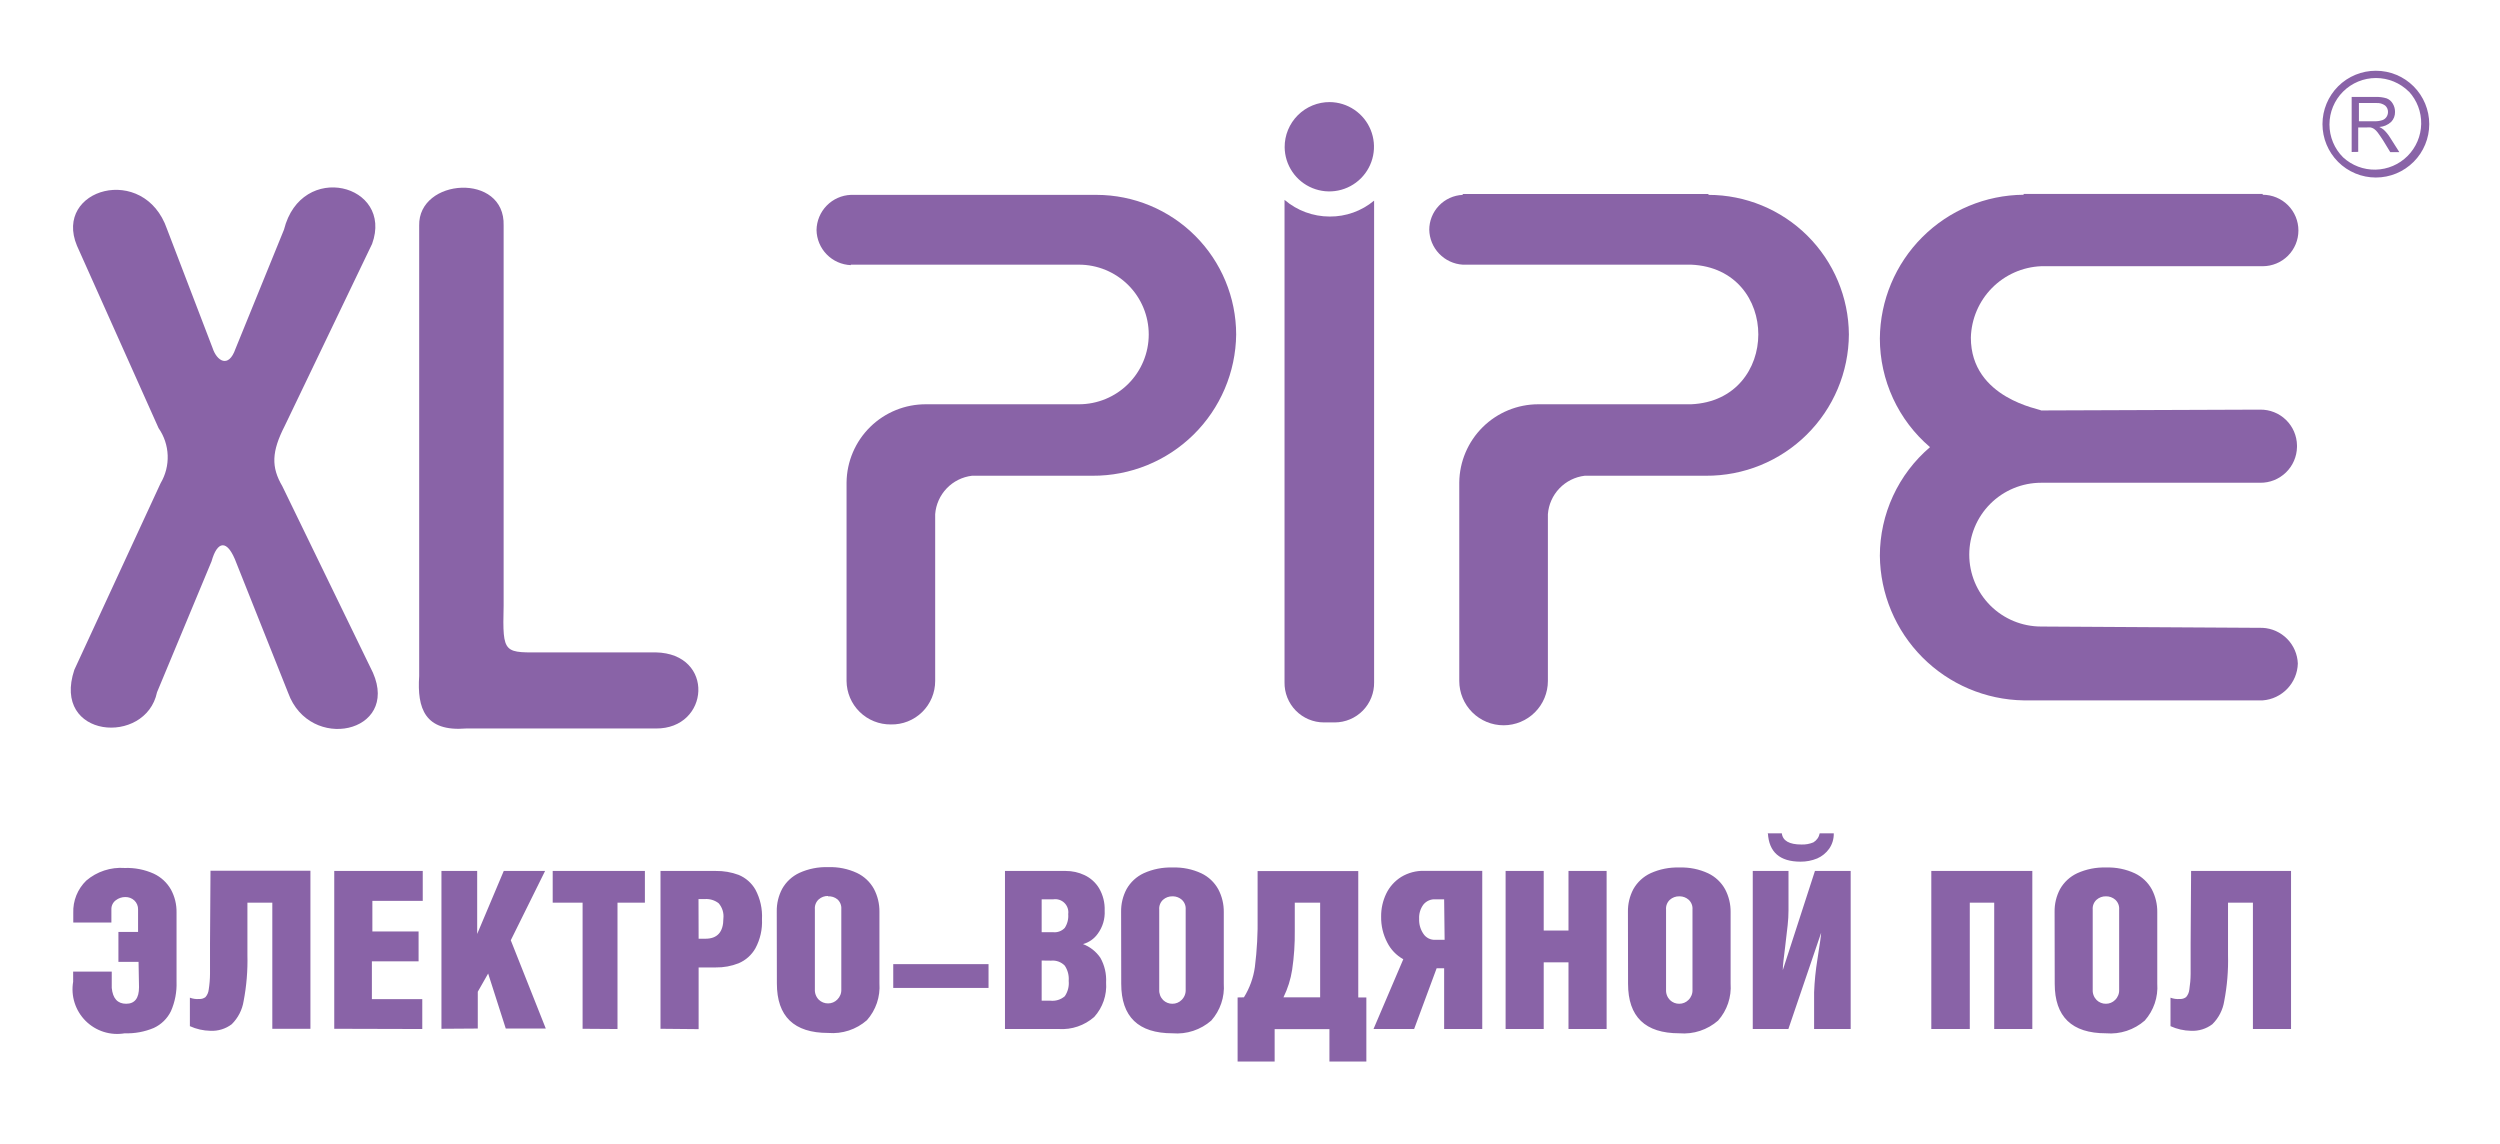 <svg width="212" height="97" viewBox="0 0 212 97" fill="none" xmlns="http://www.w3.org/2000/svg">
<g filter="url(#filter0_d_219_1482)">
<path fill-rule="evenodd" clip-rule="evenodd" d="M121.201 15.505C121.197 14.738 121.491 13.999 122.02 13.444C122.549 12.888 123.273 12.559 124.039 12.525V12.454H144.877V12.525C148.022 12.528 151.039 13.774 153.27 15.991C155.501 18.209 156.764 21.218 156.786 24.363C156.776 25.946 156.456 27.511 155.841 28.969C155.227 30.428 154.332 31.751 153.206 32.863C152.081 33.976 150.747 34.855 149.282 35.453C147.816 36.05 146.247 36.352 144.665 36.343H134.382C133.565 36.441 132.807 36.82 132.237 37.415C131.668 38.01 131.323 38.784 131.261 39.605V53.746C131.261 54.743 130.865 55.699 130.161 56.403C129.456 57.108 128.5 57.504 127.504 57.504C126.507 57.504 125.551 57.108 124.847 56.403C124.142 55.699 123.746 54.743 123.746 53.746V36.908C123.767 35.145 124.482 33.462 125.735 32.221C126.989 30.981 128.68 30.285 130.443 30.282H143.412C150.988 29.949 151.018 18.777 143.412 18.444H124.039C123.278 18.396 122.563 18.062 122.037 17.51C121.51 16.958 121.212 16.227 121.201 15.464" fill="#8963A7"/>
</g>
<g filter="url(#filter1_d_219_1482)">
<path fill-rule="evenodd" clip-rule="evenodd" d="M112.767 4.657C113.512 4.665 114.239 4.892 114.856 5.312C115.473 5.731 115.952 6.323 116.233 7.013C116.515 7.704 116.587 8.462 116.439 9.193C116.292 9.924 115.932 10.595 115.405 11.123C114.877 11.65 114.206 12.01 113.475 12.157C112.744 12.305 111.986 12.233 111.295 11.951C110.605 11.67 110.013 11.191 109.594 10.574C109.174 9.957 108.947 9.23 108.939 8.485C108.936 7.981 109.033 7.482 109.224 7.017C109.416 6.551 109.698 6.128 110.054 5.772C110.41 5.416 110.833 5.134 111.299 4.942C111.764 4.751 112.263 4.654 112.767 4.657Z" fill="#8963A7"/>
</g>
<g filter="url(#filter2_d_219_1482)">
<path fill-rule="evenodd" clip-rule="evenodd" d="M116.524 13.02V53.857C116.532 54.301 116.452 54.741 116.288 55.153C116.124 55.565 115.88 55.94 115.57 56.257C115.26 56.574 114.89 56.826 114.481 56.998C114.073 57.171 113.634 57.26 113.191 57.261H112.262C111.818 57.26 111.38 57.171 110.971 56.998C110.563 56.826 110.192 56.574 109.882 56.257C109.572 55.94 109.328 55.565 109.164 55.153C109 54.741 108.92 54.301 108.928 53.857V12.949C109.995 13.861 111.353 14.362 112.756 14.363C114.128 14.374 115.46 13.898 116.514 13.02" fill="#8963A7"/>
</g>
<g filter="url(#filter3_d_219_1482)">
<path fill-rule="evenodd" clip-rule="evenodd" d="M72.151 18.484C71.377 18.453 70.645 18.128 70.104 17.573C69.563 17.019 69.254 16.279 69.242 15.505C69.254 14.73 69.563 13.99 70.104 13.436C70.645 12.882 71.377 12.556 72.151 12.525H92.989C96.127 12.53 99.135 13.779 101.354 15.998C103.573 18.217 104.822 21.225 104.827 24.363C104.79 27.564 103.488 30.62 101.206 32.864C98.924 35.108 95.847 36.359 92.646 36.343H82.424C81.606 36.441 80.848 36.82 80.279 37.415C79.71 38.01 79.365 38.784 79.303 39.605V53.746C79.304 54.237 79.207 54.723 79.018 55.175C78.829 55.628 78.551 56.038 78.201 56.382C77.851 56.725 77.435 56.995 76.979 57.176C76.523 57.356 76.036 57.444 75.545 57.433C75.056 57.438 74.571 57.347 74.117 57.164C73.663 56.982 73.25 56.712 72.901 56.369C72.552 56.027 72.274 55.619 72.083 55.169C71.892 54.718 71.792 54.235 71.788 53.746V36.908C71.809 35.138 72.529 33.448 73.791 32.207C75.053 30.966 76.755 30.274 78.525 30.282H91.494C93.064 30.282 94.57 29.658 95.68 28.548C96.79 27.438 97.413 25.933 97.413 24.363C97.413 22.793 96.79 21.288 95.68 20.178C94.57 19.068 93.064 18.444 91.494 18.444H72.151V18.484Z" fill="#8963A7"/>
</g>
<g filter="url(#filter4_d_219_1482)">
<path fill-rule="evenodd" clip-rule="evenodd" d="M191.876 49.241C192.661 49.283 193.402 49.618 193.953 50.178C194.505 50.739 194.827 51.486 194.856 52.271C194.833 53.068 194.516 53.828 193.965 54.404C193.415 54.981 192.671 55.333 191.876 55.392H171.604C168.374 55.34 165.293 54.029 163.016 51.739C160.739 49.449 159.446 46.36 159.412 43.13C159.413 41.379 159.794 39.648 160.528 38.058C161.262 36.468 162.332 35.055 163.665 33.918C162.332 32.781 161.262 31.369 160.528 29.779C159.794 28.188 159.413 26.458 159.412 24.706C159.436 21.48 160.728 18.393 163.009 16.112C165.291 13.831 168.378 12.539 171.604 12.515V12.444H191.876V12.515C192.68 12.515 193.45 12.834 194.019 13.402C194.587 13.971 194.906 14.741 194.906 15.545C194.906 16.349 194.587 17.119 194.019 17.688C193.45 18.256 192.68 18.575 191.876 18.575H173.089C171.512 18.641 170.019 19.304 168.913 20.429C167.806 21.555 167.169 23.058 167.129 24.636C167.129 29.817 173.089 30.696 173.089 30.807L191.664 30.737C192.479 30.726 193.266 31.039 193.851 31.607C194.436 32.175 194.772 32.952 194.785 33.767V33.908C194.769 34.723 194.432 35.498 193.848 36.065C193.263 36.633 192.478 36.947 191.664 36.938H173.089C171.472 36.938 169.921 37.581 168.778 38.724C167.635 39.867 166.993 41.417 166.993 43.034C166.993 44.651 167.635 46.202 168.778 47.345C169.921 48.488 171.472 49.13 173.089 49.13L191.876 49.241Z" fill="#8963A7"/>
</g>
<g filter="url(#filter5_d_219_1482)">
<path fill-rule="evenodd" clip-rule="evenodd" d="M42.708 15.131C42.849 10.606 35.455 11.091 35.546 15.131V53.332C35.364 56.079 36.031 58.059 39.516 57.776H55.606C60.192 57.827 60.657 51.423 55.606 51.322H46.293C42.718 51.322 42.607 51.605 42.708 47.352V15.131Z" fill="#8963A7"/>
</g>
<g filter="url(#filter6_d_219_1482)">
<path fill-rule="evenodd" clip-rule="evenodd" d="M6.527 16.838L13.446 32.302C13.92 32.983 14.189 33.786 14.219 34.615C14.25 35.445 14.041 36.265 13.618 36.979L6.305 52.797C4.355 58.625 12.365 59.261 13.315 54.706L17.941 43.595C18.405 41.928 19.254 41.575 20.072 43.807L24.435 54.756C26.264 59.807 33.87 58.16 31.627 53.049L23.941 37.231C22.991 35.605 23.021 34.312 24.153 32.1L31.556 16.676C33.385 11.626 25.557 9.606 24.082 15.474L19.971 25.575C19.375 27.292 18.375 26.585 18.032 25.525L14.163 15.424C12.234 9.818 4.507 11.99 6.527 16.838Z" fill="#8963A7"/>
</g>
<g filter="url(#filter7_d_219_1482)">
<path d="M185.805 69.857H194.28V83.261H191.047V72.544H188.936V76.988C188.97 78.299 188.862 79.61 188.613 80.897C188.495 81.642 188.141 82.328 187.603 82.857C187.084 83.249 186.444 83.445 185.795 83.412C185.195 83.401 184.604 83.267 184.058 83.018V80.604C184.309 80.699 184.578 80.737 184.846 80.715C185.038 80.728 185.228 80.67 185.381 80.554C185.534 80.378 185.629 80.159 185.654 79.927C185.724 79.483 185.762 79.034 185.765 78.584C185.765 77.998 185.765 77.15 185.765 76.029L185.805 69.857ZM178.583 72.008C178.289 72.001 178.004 72.106 177.785 72.301C177.672 72.406 177.583 72.534 177.527 72.678C177.471 72.822 177.449 72.976 177.462 73.13V79.927C177.453 80.089 177.478 80.251 177.536 80.402C177.593 80.553 177.682 80.691 177.795 80.806C178.006 81.011 178.289 81.123 178.583 81.119C178.728 81.12 178.871 81.091 179.004 81.036C179.138 80.98 179.259 80.899 179.361 80.796C179.477 80.683 179.568 80.546 179.628 80.394C179.687 80.242 179.713 80.08 179.704 79.917V73.12C179.716 72.965 179.692 72.81 179.634 72.667C179.576 72.523 179.486 72.395 179.371 72.291C179.153 72.102 178.872 72.001 178.583 72.008ZM174.23 73.332C174.217 72.656 174.376 71.989 174.694 71.392C175.028 70.804 175.536 70.335 176.149 70.049C176.915 69.702 177.752 69.536 178.593 69.564C179.436 69.533 180.273 69.703 181.038 70.059C181.645 70.349 182.147 70.823 182.472 71.413C182.786 72.01 182.946 72.677 182.936 73.352V79.412C182.977 79.979 182.904 80.547 182.722 81.085C182.54 81.623 182.252 82.119 181.876 82.544C181.429 82.934 180.908 83.231 180.344 83.417C179.78 83.603 179.185 83.673 178.593 83.624C175.691 83.624 174.24 82.224 174.24 79.422L174.23 73.332ZM167.038 72.544V83.261H163.775V69.857H172.341V83.261H169.109V72.544H167.038ZM156.937 83.261V69.857H153.907L151.18 78.271C151.18 77.837 151.271 77.2 151.372 76.362C151.473 75.524 151.553 74.877 151.594 74.453C151.641 74.03 151.664 73.605 151.665 73.18V69.857H148.634V83.261H151.654L154.432 75.099C154.432 75.274 154.328 76.022 154.119 77.342C153.967 78.268 153.873 79.202 153.836 80.14V83.261H156.937ZM149.867 66.665H151.099C151.173 67.298 151.728 67.615 152.766 67.615C153.111 67.628 153.456 67.566 153.776 67.433C153.914 67.35 154.033 67.239 154.126 67.106C154.218 66.974 154.281 66.824 154.311 66.665H155.503C155.516 67.134 155.378 67.594 155.109 67.978C154.852 68.337 154.503 68.62 154.099 68.796C153.65 68.981 153.17 69.073 152.685 69.069C150.927 69.069 150.005 68.261 149.917 66.645L149.867 66.665ZM142.402 72.008C142.109 72.001 141.823 72.106 141.604 72.301C141.491 72.406 141.403 72.534 141.347 72.678C141.291 72.822 141.268 72.976 141.281 73.13V79.927C141.272 80.089 141.297 80.251 141.355 80.402C141.412 80.553 141.501 80.691 141.614 80.806C141.825 81.011 142.108 81.123 142.402 81.119C142.547 81.12 142.69 81.091 142.823 81.036C142.957 80.98 143.078 80.899 143.18 80.796C143.296 80.683 143.387 80.546 143.447 80.394C143.506 80.242 143.532 80.08 143.523 79.917V73.12C143.535 72.965 143.511 72.81 143.453 72.667C143.395 72.523 143.305 72.395 143.19 72.291C142.985 72.113 142.724 72.013 142.453 72.008H142.402ZM138.049 73.332C138.036 72.656 138.196 71.989 138.513 71.392C138.847 70.804 139.355 70.335 139.968 70.049C140.735 69.702 141.571 69.536 142.412 69.564C143.255 69.533 144.093 69.703 144.857 70.059C145.464 70.349 145.966 70.823 146.291 71.413C146.605 72.01 146.765 72.677 146.756 73.352V79.412C146.796 79.979 146.723 80.547 146.541 81.085C146.359 81.623 146.071 82.119 145.695 82.544C145.248 82.934 144.727 83.231 144.163 83.417C143.599 83.603 143.004 83.673 142.412 83.624C139.51 83.624 138.059 82.224 138.059 79.422L138.049 73.332ZM130.907 77.604V83.261H127.675V69.857H130.907V74.907H133.008V69.857H136.241V83.261H133.008V77.604H130.907ZM122.463 72.261H121.716C121.524 72.25 121.333 72.284 121.157 72.362C120.982 72.439 120.827 72.557 120.706 72.706C120.447 73.055 120.319 73.484 120.342 73.918C120.323 74.37 120.451 74.816 120.706 75.19C120.815 75.356 120.966 75.489 121.143 75.578C121.32 75.666 121.518 75.707 121.716 75.695H122.504L122.463 72.261ZM125.695 83.261H122.463V78.109H121.827L119.918 83.261H116.473L118.999 77.342C118.411 77.016 117.935 76.519 117.635 75.918C117.284 75.245 117.107 74.495 117.12 73.736C117.111 73.058 117.26 72.387 117.554 71.776C117.836 71.194 118.278 70.704 118.827 70.362C119.414 70.008 120.091 69.829 120.776 69.847H125.695V83.261ZM111.948 80.574V72.544H109.797V74.918C109.811 76.026 109.737 77.134 109.575 78.231C109.45 79.045 109.201 79.835 108.837 80.574H111.948ZM105.484 80.574C105.97 79.793 106.286 78.919 106.413 78.008C106.593 76.578 106.67 75.137 106.645 73.695V69.867H115.181V80.584H115.867V86.018H112.736V83.271H108.09V86.018H104.949V80.584L105.484 80.574ZM99.423 72.008C99.13 72.001 98.844 72.106 98.625 72.301C98.512 72.406 98.424 72.534 98.368 72.678C98.312 72.822 98.289 72.976 98.302 73.13V79.927C98.293 80.089 98.319 80.251 98.376 80.402C98.433 80.553 98.522 80.691 98.635 80.806C98.847 81.011 99.13 81.123 99.423 81.119C99.568 81.12 99.711 81.091 99.845 81.036C99.978 80.98 100.099 80.899 100.201 80.796C100.318 80.683 100.409 80.546 100.468 80.394C100.527 80.242 100.553 80.08 100.545 79.917V73.12C100.556 72.965 100.532 72.81 100.474 72.667C100.417 72.523 100.327 72.395 100.211 72.291C100.012 72.118 99.758 72.018 99.494 72.008H99.423ZM95.07 73.332C95.057 72.656 95.217 71.989 95.535 71.392C95.868 70.804 96.376 70.335 96.989 70.049C97.756 69.702 98.592 69.536 99.433 69.564C100.276 69.533 101.114 69.703 101.878 70.059C102.486 70.349 102.987 70.823 103.312 71.413C103.627 72.01 103.786 72.677 103.777 73.352V79.412C103.817 79.979 103.745 80.547 103.562 81.085C103.38 81.623 103.093 82.119 102.716 82.544C102.269 82.934 101.748 83.231 101.184 83.417C100.621 83.603 100.025 83.673 99.433 83.624C96.531 83.624 95.08 82.224 95.08 79.422L95.07 73.332ZM89.717 83.261H85.222V69.857H90.373C90.925 69.854 91.47 69.975 91.969 70.211C92.48 70.452 92.909 70.838 93.201 71.322C93.537 71.897 93.701 72.555 93.676 73.221C93.714 73.922 93.507 74.615 93.09 75.18C92.787 75.609 92.344 75.92 91.838 76.059C92.437 76.286 92.951 76.692 93.312 77.221C93.669 77.857 93.837 78.582 93.797 79.311C93.835 79.843 93.765 80.376 93.591 80.879C93.418 81.383 93.144 81.846 92.787 82.241C91.961 82.964 90.883 83.331 89.787 83.261H89.717ZM88.333 77.453V80.857H89.06C89.28 80.883 89.503 80.863 89.715 80.799C89.927 80.734 90.124 80.627 90.292 80.483C90.554 80.102 90.672 79.64 90.626 79.18C90.664 78.724 90.547 78.268 90.292 77.887C90.144 77.733 89.962 77.615 89.76 77.541C89.559 77.468 89.344 77.441 89.131 77.463L88.333 77.453ZM88.333 72.261V75.049H89.282C89.467 75.072 89.655 75.052 89.831 74.988C90.007 74.925 90.165 74.821 90.292 74.685C90.518 74.338 90.621 73.926 90.585 73.513C90.609 73.343 90.593 73.168 90.537 73.005C90.482 72.841 90.39 72.693 90.267 72.571C90.145 72.45 89.996 72.359 89.832 72.305C89.668 72.251 89.493 72.236 89.323 72.261H88.333ZM75.747 79.776V77.756H83.828V79.776H75.747ZM70.222 71.978C69.928 71.971 69.643 72.075 69.424 72.271C69.311 72.375 69.222 72.504 69.166 72.648C69.11 72.791 69.088 72.946 69.101 73.099V79.897C69.092 80.059 69.117 80.221 69.175 80.372C69.232 80.523 69.32 80.661 69.434 80.776C69.645 80.98 69.928 81.093 70.222 81.089C70.367 81.09 70.51 81.061 70.643 81.006C70.777 80.95 70.898 80.869 71 80.766C71.116 80.652 71.207 80.515 71.267 80.364C71.326 80.212 71.352 80.05 71.343 79.887V73.089C71.355 72.935 71.331 72.78 71.273 72.636C71.215 72.493 71.125 72.364 71.01 72.261C70.785 72.08 70.5 71.99 70.212 72.008L70.222 71.978ZM65.869 73.301C65.856 72.626 66.016 71.958 66.333 71.362C66.667 70.774 67.175 70.304 67.788 70.019C68.555 69.671 69.391 69.505 70.232 69.534C71.075 69.503 71.912 69.673 72.677 70.029C73.284 70.319 73.786 70.792 74.111 71.382C74.425 71.98 74.585 72.647 74.576 73.322V79.382C74.616 79.948 74.543 80.517 74.361 81.055C74.179 81.592 73.891 82.088 73.515 82.513C73.068 82.904 72.547 83.201 71.983 83.387C71.419 83.572 70.824 83.643 70.232 83.594C67.33 83.594 65.879 82.194 65.879 79.392L65.869 73.301ZM59.243 75.604H59.818C60.835 75.604 61.343 75.032 61.343 73.887C61.37 73.656 61.347 73.421 61.278 73.198C61.208 72.976 61.093 72.77 60.94 72.594C60.603 72.334 60.182 72.208 59.758 72.241H59.233L59.243 75.604ZM56.01 83.241V69.857H60.697C61.359 69.847 62.016 69.96 62.636 70.19C63.237 70.438 63.739 70.879 64.061 71.443C64.47 72.212 64.662 73.078 64.616 73.948C64.659 74.805 64.466 75.657 64.061 76.412C63.74 76.982 63.239 77.43 62.636 77.685C62.02 77.929 61.361 78.049 60.697 78.039H59.243V83.271L56.01 83.241ZM49.404 83.241V72.544H46.869V69.857H54.687V72.544H52.364V83.261L49.404 83.241ZM37.435 83.241V69.857H40.465V75.2L42.718 69.857H46.223L43.314 75.736L46.283 83.22H42.889L41.395 78.554L40.516 80.099V83.22L37.435 83.241ZM28.344 83.241V69.857H35.849V72.392H31.577V74.988H35.496V77.523H31.536V80.725H35.809V83.261L28.344 83.241ZM17.85 69.837H26.324V83.241H23.092V72.544H20.981V76.988C21.014 78.299 20.906 79.61 20.658 80.897C20.539 81.642 20.185 82.328 19.648 82.857C19.129 83.249 18.489 83.445 17.84 83.412C17.24 83.401 16.648 83.267 16.102 83.018V80.604C16.353 80.699 16.622 80.737 16.89 80.715C17.082 80.728 17.272 80.67 17.425 80.554C17.578 80.378 17.673 80.159 17.698 79.927C17.769 79.483 17.806 79.034 17.809 78.584C17.809 77.998 17.809 77.15 17.809 76.029L17.85 69.837ZM11.789 79.715C11.789 80.651 11.426 81.119 10.698 81.119C9.971 81.119 9.564 80.672 9.476 79.776V78.392H6.203V79.251C6.101 79.848 6.143 80.461 6.327 81.039C6.51 81.616 6.83 82.141 7.258 82.57C7.687 82.998 8.212 83.317 8.789 83.501C9.367 83.684 9.98 83.727 10.577 83.624C11.422 83.653 12.263 83.498 13.042 83.17C13.676 82.877 14.19 82.374 14.496 81.746C14.84 80.96 15.002 80.108 14.971 79.251V73.372C14.982 72.696 14.819 72.028 14.496 71.433C14.162 70.845 13.654 70.376 13.042 70.089C12.268 69.74 11.425 69.574 10.577 69.605C9.391 69.519 8.219 69.904 7.315 70.675C6.95 71.029 6.664 71.456 6.474 71.927C6.284 72.399 6.196 72.905 6.214 73.412V74.231H9.446V73.109C9.441 72.961 9.473 72.813 9.538 72.68C9.603 72.546 9.7 72.43 9.82 72.342C10.051 72.164 10.335 72.068 10.628 72.069C10.907 72.064 11.178 72.165 11.385 72.352C11.492 72.451 11.576 72.571 11.632 72.706C11.688 72.84 11.714 72.984 11.708 73.13V75.029H10.042V77.564H11.749L11.789 79.715Z" fill="#8963A7"/>
</g>
<g filter="url(#filter8_d_219_1482)">
<path d="M200.037 6.283H201.361C201.583 6.289 201.805 6.258 202.017 6.192C202.167 6.142 202.295 6.042 202.381 5.909C202.46 5.785 202.502 5.642 202.502 5.495C202.505 5.392 202.484 5.289 202.442 5.195C202.4 5.101 202.338 5.017 202.26 4.949C202.041 4.79 201.772 4.714 201.502 4.737H200.037V6.283ZM199.421 8.889V4.222H201.441C201.763 4.207 202.084 4.248 202.391 4.343C202.609 4.428 202.791 4.585 202.906 4.788C203.035 5.001 203.102 5.246 203.098 5.495C203.102 5.649 203.075 5.803 203.02 5.946C202.964 6.09 202.881 6.222 202.775 6.333C202.499 6.591 202.142 6.745 201.765 6.768C201.899 6.828 202.025 6.906 202.138 7C202.336 7.186 202.51 7.396 202.654 7.626L203.462 8.899H202.694L202.078 7.889C201.896 7.606 201.744 7.394 201.633 7.242C201.546 7.122 201.44 7.017 201.32 6.929C201.233 6.874 201.138 6.833 201.037 6.808C200.923 6.798 200.808 6.798 200.694 6.808H199.977V8.879L199.421 8.889ZM204.27 3.768C203.529 3.03 202.527 2.616 201.482 2.616C200.437 2.616 199.434 3.03 198.694 3.768C198.327 4.134 198.037 4.568 197.838 5.047C197.64 5.525 197.538 6.038 197.538 6.556C197.538 7.073 197.64 7.586 197.838 8.065C198.037 8.543 198.327 8.978 198.694 9.343C199.444 10.034 200.433 10.407 201.452 10.386C202.472 10.364 203.443 9.949 204.163 9.227C204.884 8.506 205.297 7.533 205.317 6.514C205.337 5.494 204.962 4.507 204.27 3.758V3.768ZM201.472 2C202.066 1.999 202.655 2.115 203.205 2.342C203.754 2.569 204.253 2.903 204.674 3.323C205.094 3.744 205.428 4.243 205.655 4.792C205.883 5.342 206 5.931 206 6.525C206 7.12 205.883 7.709 205.655 8.258C205.428 8.808 205.094 9.307 204.674 9.727C204.253 10.148 203.754 10.481 203.205 10.709C202.655 10.937 202.066 11.054 201.472 11.054C200.877 11.054 200.288 10.937 199.739 10.709C199.189 10.481 198.69 10.148 198.27 9.727C197.422 8.877 196.946 7.726 196.946 6.525C196.946 5.325 197.422 4.173 198.27 3.323C198.69 2.903 199.189 2.569 199.739 2.342C200.288 2.115 200.877 1.999 201.472 2Z" fill="#8963A7"/>
</g>
<defs>
<filter id="filter0_d_219_1482" x="115.201" y="10.454" width="47.585" height="57.049" filterUnits="userSpaceOnUse" color-interpolation-filters="sRGB">
<feFlood flood-opacity="0" result="BackgroundImageFix"/>
<feColorMatrix in="SourceAlpha" type="matrix" values="0 0 0 0 0 0 0 0 0 0 0 0 0 0 0 0 0 0 127 0" result="hardAlpha"/>
<feOffset dy="4"/>
<feGaussianBlur stdDeviation="3"/>
<feComposite in2="hardAlpha" operator="out"/>
<feColorMatrix type="matrix" values="0 0 0 0 0 0 0 0 0 0 0 0 0 0 0 0 0 0 0.25 0"/>
<feBlend mode="normal" in2="BackgroundImageFix" result="effect1_dropShadow_219_1482"/>
<feBlend mode="normal" in="SourceGraphic" in2="effect1_dropShadow_219_1482" result="shape"/>
</filter>
<filter id="filter1_d_219_1482" x="102.938" y="2.656" width="19.576" height="19.576" filterUnits="userSpaceOnUse" color-interpolation-filters="sRGB">
<feFlood flood-opacity="0" result="BackgroundImageFix"/>
<feColorMatrix in="SourceAlpha" type="matrix" values="0 0 0 0 0 0 0 0 0 0 0 0 0 0 0 0 0 0 127 0" result="hardAlpha"/>
<feOffset dy="4"/>
<feGaussianBlur stdDeviation="3"/>
<feComposite in2="hardAlpha" operator="out"/>
<feColorMatrix type="matrix" values="0 0 0 0 0 0 0 0 0 0 0 0 0 0 0 0 0 0 0.25 0"/>
<feBlend mode="normal" in2="BackgroundImageFix" result="effect1_dropShadow_219_1482"/>
<feBlend mode="normal" in="SourceGraphic" in2="effect1_dropShadow_219_1482" result="shape"/>
</filter>
<filter id="filter2_d_219_1482" x="102.928" y="10.949" width="19.597" height="56.312" filterUnits="userSpaceOnUse" color-interpolation-filters="sRGB">
<feFlood flood-opacity="0" result="BackgroundImageFix"/>
<feColorMatrix in="SourceAlpha" type="matrix" values="0 0 0 0 0 0 0 0 0 0 0 0 0 0 0 0 0 0 127 0" result="hardAlpha"/>
<feOffset dy="4"/>
<feGaussianBlur stdDeviation="3"/>
<feComposite in2="hardAlpha" operator="out"/>
<feColorMatrix type="matrix" values="0 0 0 0 0 0 0 0 0 0 0 0 0 0 0 0 0 0 0.25 0"/>
<feBlend mode="normal" in2="BackgroundImageFix" result="effect1_dropShadow_219_1482"/>
<feBlend mode="normal" in="SourceGraphic" in2="effect1_dropShadow_219_1482" result="shape"/>
</filter>
<filter id="filter3_d_219_1482" x="63.242" y="10.525" width="47.585" height="56.909" filterUnits="userSpaceOnUse" color-interpolation-filters="sRGB">
<feFlood flood-opacity="0" result="BackgroundImageFix"/>
<feColorMatrix in="SourceAlpha" type="matrix" values="0 0 0 0 0 0 0 0 0 0 0 0 0 0 0 0 0 0 127 0" result="hardAlpha"/>
<feOffset dy="4"/>
<feGaussianBlur stdDeviation="3"/>
<feComposite in2="hardAlpha" operator="out"/>
<feColorMatrix type="matrix" values="0 0 0 0 0 0 0 0 0 0 0 0 0 0 0 0 0 0 0.25 0"/>
<feBlend mode="normal" in2="BackgroundImageFix" result="effect1_dropShadow_219_1482"/>
<feBlend mode="normal" in="SourceGraphic" in2="effect1_dropShadow_219_1482" result="shape"/>
</filter>
<filter id="filter4_d_219_1482" x="153.412" y="10.444" width="47.494" height="54.949" filterUnits="userSpaceOnUse" color-interpolation-filters="sRGB">
<feFlood flood-opacity="0" result="BackgroundImageFix"/>
<feColorMatrix in="SourceAlpha" type="matrix" values="0 0 0 0 0 0 0 0 0 0 0 0 0 0 0 0 0 0 127 0" result="hardAlpha"/>
<feOffset dy="4"/>
<feGaussianBlur stdDeviation="3"/>
<feComposite in2="hardAlpha" operator="out"/>
<feColorMatrix type="matrix" values="0 0 0 0 0 0 0 0 0 0 0 0 0 0 0 0 0 0 0.25 0"/>
<feBlend mode="normal" in2="BackgroundImageFix" result="effect1_dropShadow_219_1482"/>
<feBlend mode="normal" in="SourceGraphic" in2="effect1_dropShadow_219_1482" result="shape"/>
</filter>
<filter id="filter5_d_219_1482" x="29.519" y="9.916" width="35.703" height="57.887" filterUnits="userSpaceOnUse" color-interpolation-filters="sRGB">
<feFlood flood-opacity="0" result="BackgroundImageFix"/>
<feColorMatrix in="SourceAlpha" type="matrix" values="0 0 0 0 0 0 0 0 0 0 0 0 0 0 0 0 0 0 127 0" result="hardAlpha"/>
<feOffset dy="4"/>
<feGaussianBlur stdDeviation="3"/>
<feComposite in2="hardAlpha" operator="out"/>
<feColorMatrix type="matrix" values="0 0 0 0 0 0 0 0 0 0 0 0 0 0 0 0 0 0 0.25 0"/>
<feBlend mode="normal" in2="BackgroundImageFix" result="effect1_dropShadow_219_1482"/>
<feBlend mode="normal" in="SourceGraphic" in2="effect1_dropShadow_219_1482" result="shape"/>
</filter>
<filter id="filter6_d_219_1482" x="0" y="9.894" width="38.037" height="57.922" filterUnits="userSpaceOnUse" color-interpolation-filters="sRGB">
<feFlood flood-opacity="0" result="BackgroundImageFix"/>
<feColorMatrix in="SourceAlpha" type="matrix" values="0 0 0 0 0 0 0 0 0 0 0 0 0 0 0 0 0 0 127 0" result="hardAlpha"/>
<feOffset dy="4"/>
<feGaussianBlur stdDeviation="3"/>
<feComposite in2="hardAlpha" operator="out"/>
<feColorMatrix type="matrix" values="0 0 0 0 0 0 0 0 0 0 0 0 0 0 0 0 0 0 0.25 0"/>
<feBlend mode="normal" in2="BackgroundImageFix" result="effect1_dropShadow_219_1482"/>
<feBlend mode="normal" in="SourceGraphic" in2="effect1_dropShadow_219_1482" result="shape"/>
</filter>
<filter id="filter7_d_219_1482" x="0.149" y="64.645" width="200.131" height="31.373" filterUnits="userSpaceOnUse" color-interpolation-filters="sRGB">
<feFlood flood-opacity="0" result="BackgroundImageFix"/>
<feColorMatrix in="SourceAlpha" type="matrix" values="0 0 0 0 0 0 0 0 0 0 0 0 0 0 0 0 0 0 127 0" result="hardAlpha"/>
<feOffset dy="4"/>
<feGaussianBlur stdDeviation="3"/>
<feComposite in2="hardAlpha" operator="out"/>
<feColorMatrix type="matrix" values="0 0 0 0 0 0 0 0 0 0 0 0 0 0 0 0 0 0 0.25 0"/>
<feBlend mode="normal" in2="BackgroundImageFix" result="effect1_dropShadow_219_1482"/>
<feBlend mode="normal" in="SourceGraphic" in2="effect1_dropShadow_219_1482" result="shape"/>
</filter>
<filter id="filter8_d_219_1482" x="190.946" y="0" width="21.054" height="21.054" filterUnits="userSpaceOnUse" color-interpolation-filters="sRGB">
<feFlood flood-opacity="0" result="BackgroundImageFix"/>
<feColorMatrix in="SourceAlpha" type="matrix" values="0 0 0 0 0 0 0 0 0 0 0 0 0 0 0 0 0 0 127 0" result="hardAlpha"/>
<feOffset dy="4"/>
<feGaussianBlur stdDeviation="3"/>
<feComposite in2="hardAlpha" operator="out"/>
<feColorMatrix type="matrix" values="0 0 0 0 0 0 0 0 0 0 0 0 0 0 0 0 0 0 0.25 0"/>
<feBlend mode="normal" in2="BackgroundImageFix" result="effect1_dropShadow_219_1482"/>
<feBlend mode="normal" in="SourceGraphic" in2="effect1_dropShadow_219_1482" result="shape"/>
</filter>
</defs>
</svg>
